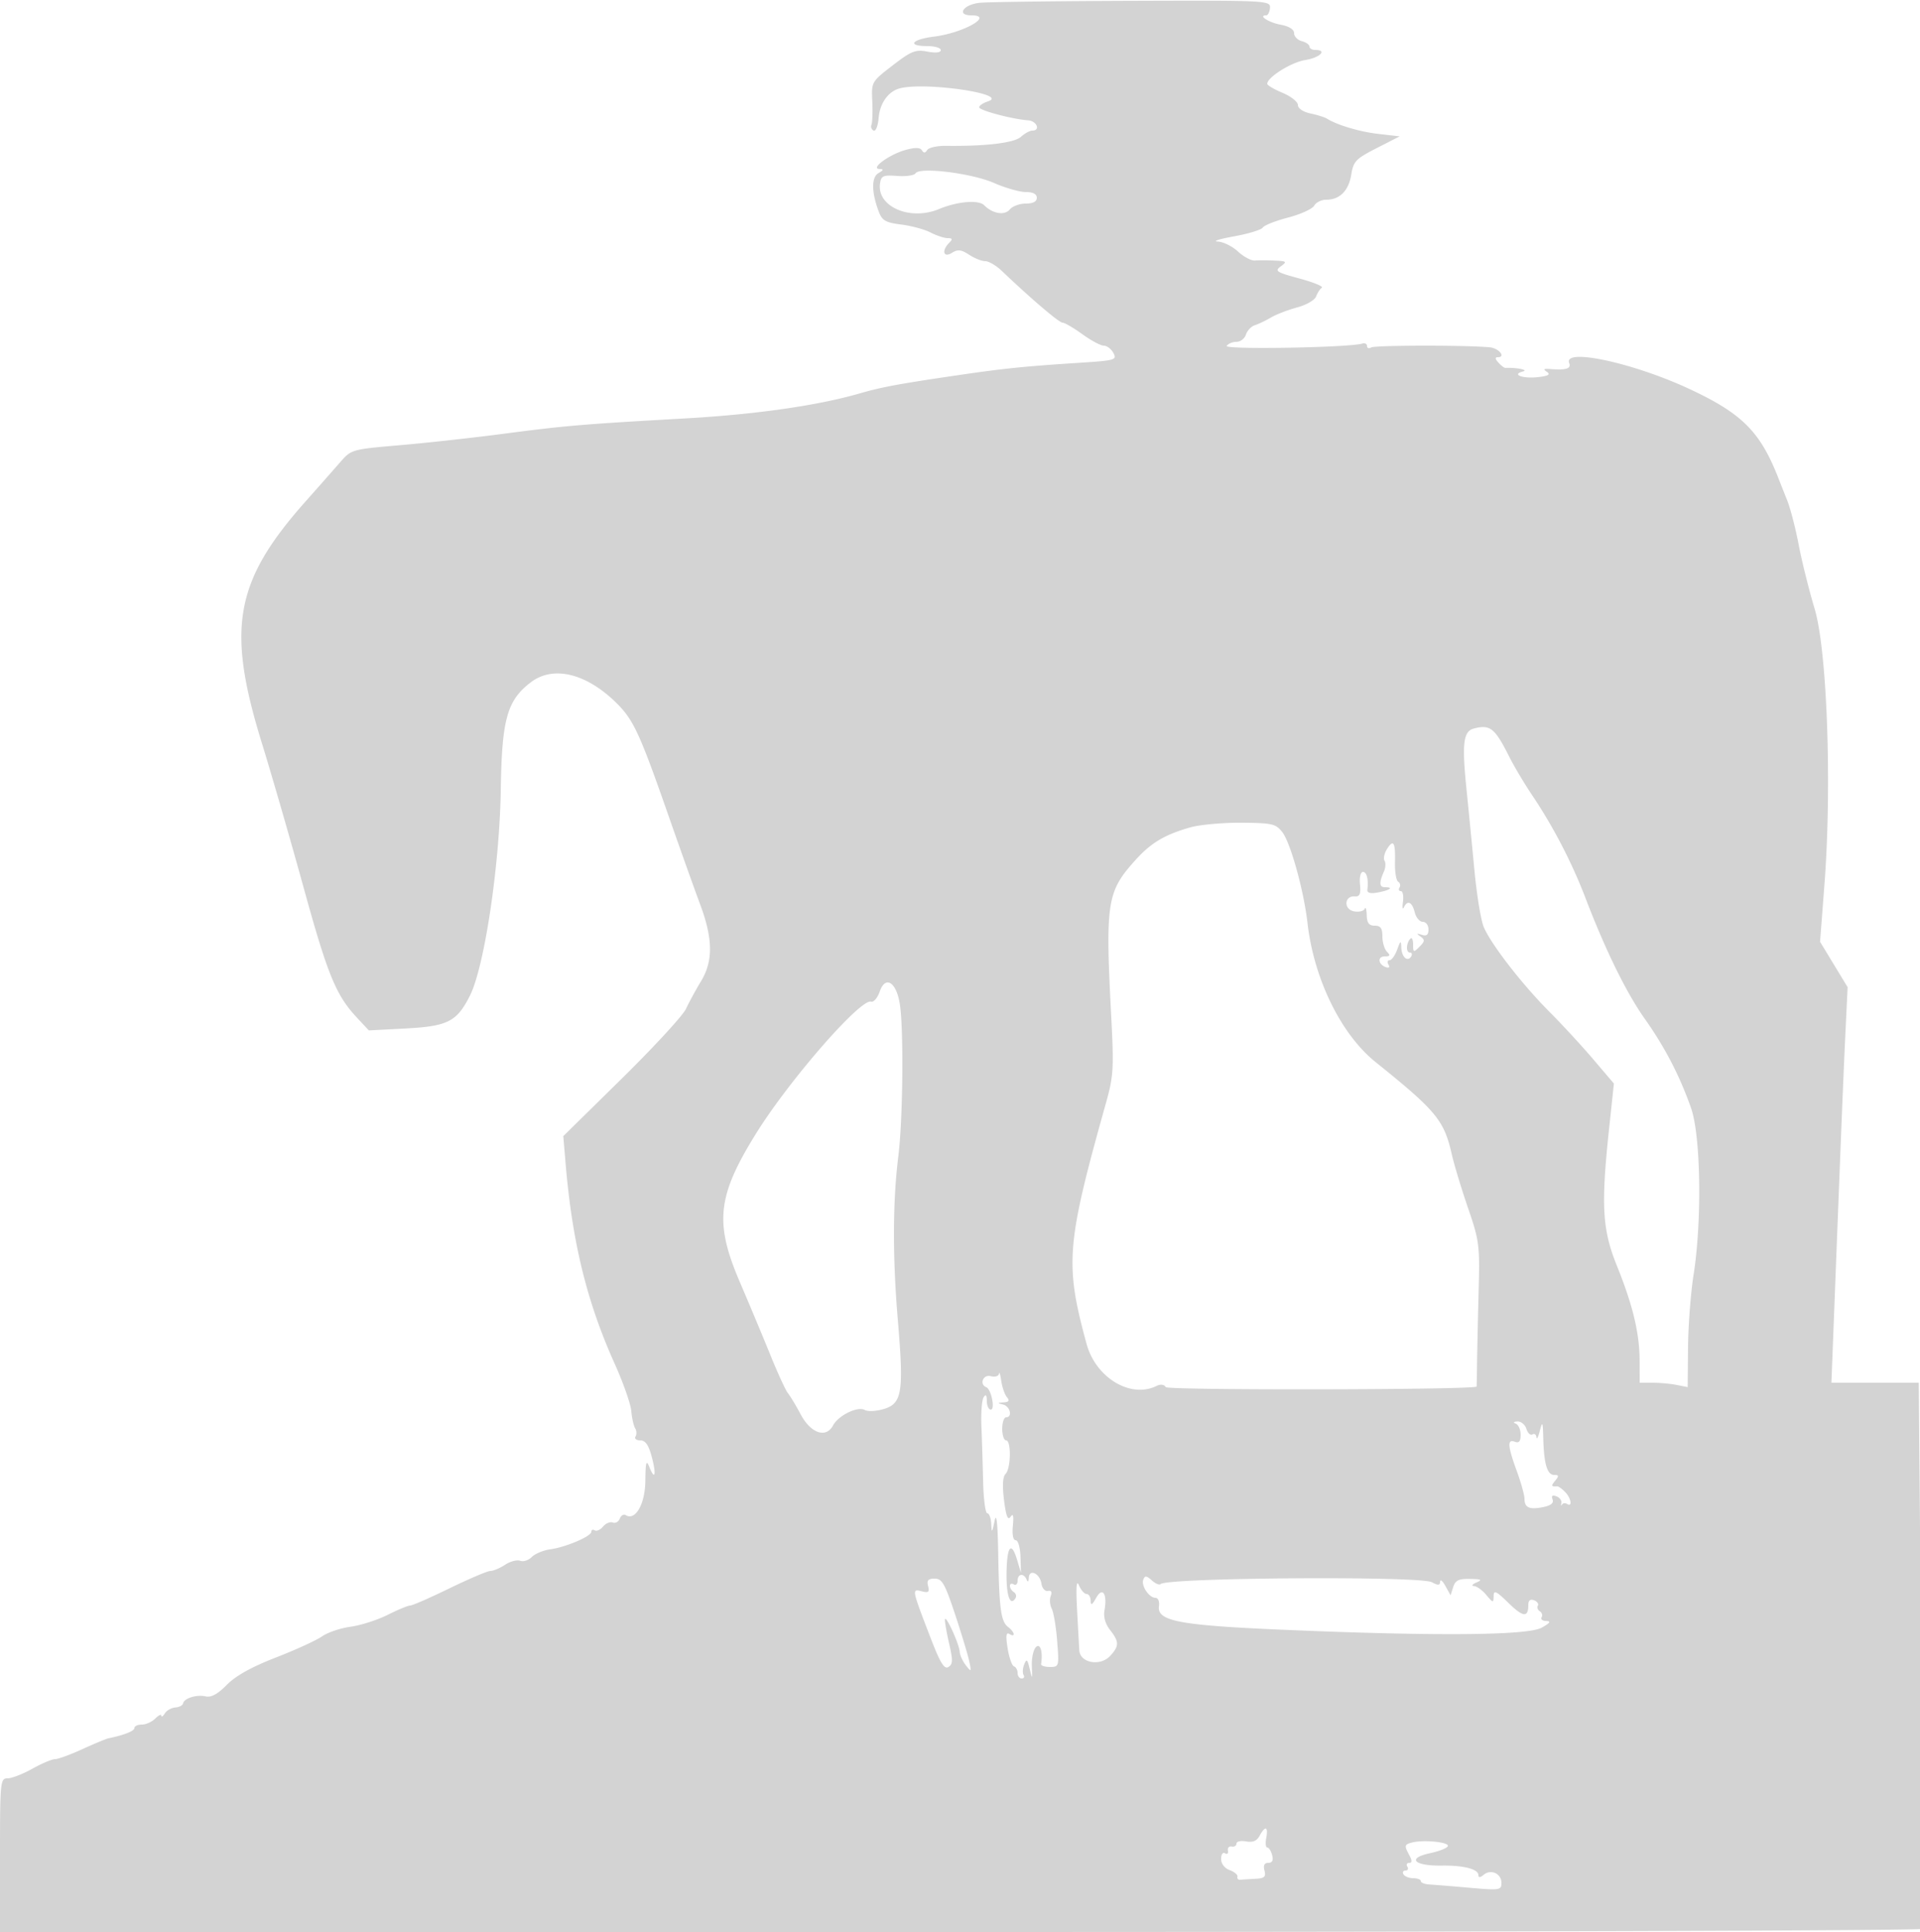 <svg xmlns="http://www.w3.org/2000/svg" width="500" height="503"><path d="M255.25.721C250.894 1.125 248.921 4 253 4c5.959 0-2.11 4.579-9.75 5.532-5.9.737-7.128 2.468-1.75 2.468 1.925 0 3.5.47 3.5 1.045 0 .654-1.315.799-3.511.387-3.091-.58-4.171-.149-9.037 3.605-5.516 4.256-5.526 4.273-5.298 9.363.126 2.805.03 5.55-.213 6.1-.242.55.009 1.225.559 1.5.556.278 1.139-1.192 1.314-3.314.306-3.716 2.404-6.747 5.269-7.615 6.26-1.896 29.165 1.405 23.167 3.338-1.238.399-2.25 1.086-2.25 1.526 0 .804 8.548 3.081 12.75 3.396 2.261.17 3.271 2.669 1.079 2.669-.644 0-1.983.735-2.975 1.632-1.745 1.579-9.203 2.473-19.519 2.339-2.291-.03-4.485.462-4.875 1.094-.502.812-.906.831-1.379.066-.468-.757-1.763-.782-4.295-.082-4.148 1.145-9.222 4.845-6.786 4.948 1.193.051 1.145.271-.238 1.077-1.869 1.088-1.824 5.032.113 10.107.857 2.247 1.8 2.778 5.824 3.281 2.641.33 6.075 1.261 7.632 2.069 1.557.808 3.56 1.469 4.45 1.469 1.259 0 1.352.267.419 1.2-2.057 2.057-1.532 4.024.702 2.629 1.528-.954 2.405-.858 4.465.492 1.409.923 3.305 1.679 4.213 1.679.908 0 2.836 1.129 4.285 2.51C268.475 77.758 275.797 84 276.69 84c.556 0 2.874 1.35 5.151 3 2.278 1.65 4.805 3 5.615 3 .811 0 1.933.858 2.495 1.908.962 1.799.465 1.943-8.715 2.537-14.16.915-19.556 1.457-30.736 3.088-16.202 2.365-20.809 3.211-26.559 4.877-10.955 3.176-27.069 5.486-45.532 6.527-26.798 1.512-31.129 1.878-47.409 4.013-7.975 1.046-20.125 2.383-27 2.972-12.315 1.056-12.542 1.12-15.33 4.325a1722.333 1722.333 0 01-9 10.194c-18.559 20.878-20.765 33.005-11.467 63.059 2.552 8.25 7.43 25.125 10.839 37.5 6.303 22.878 8.444 28.097 13.932 33.972l3.08 3.298 9.433-.494c11.115-.581 13.467-1.771 16.886-8.544 3.776-7.479 7.747-33.99 8.041-53.679.274-18.32 1.641-23.205 7.812-27.911 5.768-4.4 14.277-2.411 22.082 5.163 4.602 4.466 6.213 7.909 13.654 29.195 3.172 9.075 6.944 19.65 8.382 23.5 3.335 8.931 3.391 14.735.194 20-1.335 2.2-3.087 5.42-3.893 7.155-.805 1.736-8.324 9.902-16.71 18.149l-15.246 14.992.626 7.352c1.733 20.377 5.546 35.879 12.772 51.926 2.203 4.893 4.142 10.411 4.308 12.262.166 1.85.622 3.882 1.012 4.514.391.633.433 1.6.093 2.15-.34.55.216 1 1.234 1 1.335 0 2.17 1.187 2.985 4.241 1.257 4.709.857 6.382-.634 2.654-.776-1.94-.97-1.249-1.022 3.633-.063 6.062-2.6 10.494-5.117 8.939-.528-.327-1.219.081-1.536.906-.316.826-1.141 1.284-1.833 1.018-.691-.265-1.83.209-2.53 1.052-.701.844-1.673 1.288-2.16.987-.488-.301-.887-.14-.887.359 0 1.189-6.623 4.019-10.731 4.585-1.777.245-3.928 1.142-4.779 1.993-.851.852-2.213 1.293-3.027.981-.813-.313-2.584.157-3.936 1.042-1.351.886-3.068 1.61-3.814 1.61-.747 0-5.519 2.025-10.604 4.5-5.085 2.475-9.712 4.5-10.282 4.5-.57 0-3.214 1.094-5.875 2.43-2.661 1.337-7.001 2.727-9.645 3.09-2.644.363-5.995 1.496-7.447 2.518-1.452 1.023-6.852 3.494-12 5.492-6.318 2.452-10.473 4.764-12.786 7.115-2.366 2.405-4.068 3.338-5.5 3.014-2.371-.536-5.637.479-5.898 1.834-.097.503-1.005.976-2.018 1.051-1.013.074-2.244.77-2.735 1.546-.491.775-.899 1.04-.908.589-.008-.452-.722-.115-1.586.75-.865.864-2.44 1.571-3.5 1.571-1.061 0-1.929.401-1.929.892 0 .774-2.665 1.835-6.701 2.669-.661.136-3.753 1.416-6.871 2.843-3.118 1.428-6.316 2.596-7.106 2.596-.791 0-3.452 1.125-5.915 2.5S3.045 463 1.965 463C.077 463 0 463.787 0 483v20h249.941c137.468 0 250.165-.363 250.439-.807.275-.443.229-32.618-.101-71.5L499.68 360h-22.747l.55-14.25c1.918-49.65 2.6-66.575 3.104-76.992l.567-11.742-3.592-5.914-3.592-5.914 1.135-14.742c1.979-25.693.73-61.019-2.545-71.946-1.483-4.95-3.353-12.463-4.156-16.695-.803-4.233-2.143-9.408-2.977-11.5a1280.44 1280.44 0 01-2.299-5.805c-4.708-12.043-9.389-16.765-22.906-23.107-14.641-6.87-33.12-10.896-31.579-6.881.573 1.493-.793 1.906-5.143 1.558-1.518-.121-1.672.063-.639.763.979.663.344 1.041-2.263 1.345-4.02.47-7.112-.662-3.993-1.461 1.574-.403-1.692-1.063-4.605-.931-.275.012-1.08-.609-1.789-1.382-.863-.939-.918-1.404-.167-1.404 2.207 0 .293-2.347-2.101-2.577-6.057-.582-29.925-.552-30.88.038-.585.361-1.063.195-1.063-.371 0-.565-.562-.852-1.25-.637-3.351 1.044-35.906 1.609-35.29.611.362-.585 1.501-1.064 2.532-1.064 1.03 0 2.143-.851 2.474-1.892.33-1.041 1.373-2.138 2.317-2.438.944-.301 2.842-1.207 4.217-2.014 1.375-.807 4.436-1.985 6.803-2.618 2.366-.632 4.584-1.912 4.927-2.844.343-.932 1.016-1.959 1.495-2.283.479-.323-2.144-1.404-5.829-2.402-6.039-1.634-6.518-1.946-4.857-3.161 1.684-1.232 1.546-1.362-1.598-1.506-1.892-.088-4.214-.095-5.158-.018-.945.077-2.923-.976-4.396-2.342-1.474-1.365-3.851-2.532-5.283-2.594-1.432-.062.478-.67 4.245-1.351 3.766-.681 7.141-1.712 7.5-2.291.358-.58 3.321-1.751 6.585-2.603 3.264-.852 6.324-2.245 6.8-3.096S344.116 52 345.359 52c3.526 0 5.844-2.315 6.528-6.517.568-3.496 1.182-4.138 6.619-6.918L364.5 35.5l-5.5-.629c-4.929-.564-10.747-2.293-13.5-4.011-.55-.344-2.462-.938-4.25-1.322-1.906-.409-3.25-1.315-3.25-2.192 0-.822-1.795-2.249-3.99-3.17-2.194-.922-3.994-1.973-4-2.337-.026-1.699 6.228-5.621 9.897-6.208 3.856-.617 5.841-2.631 2.593-2.631-.825 0-1.5-.398-1.5-.883 0-.486-.9-1.119-2-1.407-1.1-.287-2-1.219-2-2.071 0-.979-1.292-1.791-3.511-2.207C330.381 5.849 327.522 4 329.728 4c.466 0 .913-.879.993-1.953.144-1.905-.719-1.95-35.537-1.836-19.626.064-37.597.294-39.934.51m-16.822 44.396c-.339.548-2.487.859-4.772.69-3.688-.272-4.193-.047-4.483 2.001-.85 5.998 7.832 9.755 15.327 6.633 4.812-2.005 10.322-2.476 11.789-1.009 2.235 2.235 5.324 2.739 6.692 1.091.695-.838 2.559-1.523 4.141-1.523 1.892 0 2.878-.514 2.878-1.5s-.986-1.5-2.876-1.5c-1.581 0-5.294-1.059-8.25-2.354-5.838-2.557-19.393-4.233-20.446-2.529M383.797 189.68c-2.696.71-3.101 3.865-1.952 15.217.59 5.832 1.558 15.718 2.15 21.971.592 6.252 1.674 12.777 2.403 14.5 1.899 4.483 9.996 14.929 17.079 22.033 3.344 3.355 8.494 8.934 11.444 12.4l5.365 6.3-1.296 12.2c-2.079 19.583-1.712 25.857 2.062 35.199 4.171 10.326 5.913 17.595 5.932 24.75L427 360h3.375c1.856 0 4.669.257 6.25.57l2.875.57.093-10.348c.052-5.692.696-14.161 1.431-18.82 2.232-14.136 1.9-36.255-.653-43.513-2.951-8.387-6.832-15.861-12.081-23.265-4.754-6.706-10.205-17.813-15.403-31.391-3.548-9.267-8.368-18.555-13.91-26.803-2.033-3.025-4.711-7.525-5.953-10-3.746-7.469-4.971-8.44-9.227-7.32M310 215.404c-6.66 1.883-10.233 4.005-14.269 8.472-7.51 8.313-7.912 10.921-6.331 41.124.686 13.095.555 15.227-1.343 22-10.39 37.073-10.786 41.954-5.107 62.853 2.407 8.86 11.479 14.32 18.239 10.977 1.046-.517 1.96-.399 2.399.312.519.84 79.005.717 80.948-.126.02-.009.072-2.828.116-6.266.044-3.437.229-11.875.412-18.75.313-11.815.161-12.993-2.765-21.5-1.702-4.95-3.617-11.284-4.255-14.076-2.007-8.781-4.02-11.209-19.834-23.924-9.01-7.243-16.053-21.64-17.717-36.21-.966-8.462-4.434-20.945-6.573-23.665-1.692-2.15-2.641-2.367-10.639-2.427-4.829-.036-10.806.506-13.281 1.206m51.178 5.682c-.685 1.098-.966 2.449-.623 3.003.342.554.289 1.773-.117 2.709-1.357 3.121-1.275 4.202.317 4.202 2.318 0 1.12.802-2.057 1.378-1.785.324-2.705.081-2.609-.689.337-2.706-.155-4.689-1.164-4.689-.612 0-.939 1.402-.76 3.25.246 2.523-.054 3.222-1.34 3.125-2.753-.207-2.974 3.363-.242 3.886 1.291.246 2.552-.049 2.803-.656.251-.608.492.133.535 1.645.059 2.057.583 2.75 2.079 2.75 1.524 0 2 .667 2 2.8 0 1.54.54 3.34 1.2 4 .933.933.804 1.2-.583 1.2-1.988 0-1.735 2.127.335 2.817.791.264 1.044-.014.628-.687-.384-.622-.259-1.13.278-1.13.536 0 1.427-1.238 1.98-2.75.884-2.421 1.014-2.488 1.083-.559.089 2.476 1.62 3.861 2.569 2.325.345-.559.191-1.016-.342-1.016-1.063 0-.954-2.527.156-3.638.383-.382.696.312.696 1.543 0 2.086.113 2.125 1.662.576 1.412-1.412 1.449-1.814.25-2.666-1.12-.796-1.051-.887.338-.441 1.265.407 1.75.017 1.75-1.405 0-1.083-.666-1.969-1.481-1.969-.814 0-1.763-1.125-2.108-2.5-.68-2.706-1.895-3.243-2.832-1.25-.324.688-.424.012-.222-1.5.201-1.512-.048-2.75-.555-2.75-.506 0-.661-.419-.345-.931a1.097 1.097 0 00-.355-1.506c-.512-.316-.882-2.586-.824-5.043.127-5.282-.404-6.149-2.1-3.434m-132.075 37.047c-.584 1.676-1.6 2.868-2.259 2.648-2.688-.896-21.236 20.345-29.88 34.219-10.162 16.311-10.944 23.296-4.333 38.705 2.547 5.937 6.18 14.613 8.072 19.279 1.892 4.666 3.917 9.058 4.5 9.76.582.702 2.076 3.184 3.319 5.516 2.617 4.912 6.589 6.27 8.405 2.876 1.414-2.642 6.418-5.082 8.281-4.039.804.449 3.063.326 5.02-.275 4.697-1.441 5.162-4.43 3.588-23.062-1.393-16.482-1.345-31.036.14-42.879 1.146-9.141 1.399-32.014.431-39.071-.824-6.015-3.757-8.056-5.284-3.677m31.047 99.523c-.084.645-1.035.925-2.15.634-1.979-.518-3.042 2.132-1.155 2.877 1.292.509 2.364 5.833 1.174 5.833-.56 0-1.026-1.012-1.034-2.25-.011-1.572-.265-1.858-.842-.947-.455.716-.71 4.091-.569 7.5.142 3.408.344 9.909.449 14.447.105 4.538.593 8.25 1.084 8.25.491 0 .952 1.238 1.025 2.75.118 2.474.205 2.398.868-.75.498-2.367.806.384.951 8.5.257 14.463.691 17.658 2.594 19.11 1.719 1.312 1.974 2.829.303 1.796-.841-.52-.963.478-.453 3.691.384 2.422 1.128 4.553 1.652 4.736.524.184.953.971.953 1.75 0 .78.477 1.417 1.059 1.417s.806-.409.497-.91c-.309-.5-.236-1.738.163-2.75.607-1.539.842-1.35 1.434 1.16.667 2.823.7 2.781.555-.727-.085-2.05.396-4.277 1.069-4.95 1.127-1.127 1.844 1.241 1.341 4.427-.065.413.97.75 2.299.75 2.371 0 2.407-.131 1.884-6.75-.293-3.712-.929-7.505-1.414-8.428-.484-.922-.601-2.403-.261-3.29.401-1.046.144-1.511-.73-1.323-.741.16-1.498-.683-1.681-1.874-.412-2.688-3.182-3.994-3.294-1.554-.048 1.044-.277 1.228-.583.469-.714-1.769-2.338-1.554-2.338.309 0 .857-.45 1.281-1 .941-.55-.34-1-.168-1 .382s.457 1.283 1.016 1.628c.559.346.753 1.054.431 1.575-1.393 2.255-2.415-.661-2.325-6.636.105-7.01 1.26-8.335 2.788-3.199l.966 3.25-.133-4.25c-.074-2.352-.627-4.25-1.238-4.25-.673 0-.962-1.462-.74-3.75.257-2.648.078-3.336-.609-2.34-.704 1.022-1.169-.168-1.689-4.325-.477-3.818-.34-6.112.408-6.86 1.393-1.393 1.497-8.725.125-8.725-.55 0-1-1.35-1-3s.45-3 1-3c1.727 0 1.086-2.831-.75-3.311-1.567-.409-1.554-.469.122-.573 1.379-.085 1.6-.446.839-1.366-.569-.687-1.231-2.6-1.473-4.25-.241-1.65-.506-2.48-.588-1.844m134.6 13.006c.688.278 1.25 1.578 1.25 2.89 0 1.709-.425 2.222-1.5 1.81-2.025-.777-1.904 1.06.5 7.638 1.1 3.009 2 6.239 2 7.177 0 2.342 1.264 2.92 4.824 2.208 2.05-.41 2.855-1.058 2.491-2.007-.365-.95-.04-1.21 1.011-.807.851.327 1.425 1.12 1.275 1.762-.15.642-.084.827.148.411.232-.416.833-.502 1.336-.191 1.478.913 1.048-1.563-.549-3.16-.806-.805-1.706-1.448-2-1.429-1.601.107-1.674-.093-.536-1.464 1.013-1.22.964-1.5-.261-1.5-1.82 0-2.668-2.83-2.844-9.5-.115-4.376-.227-4.625-.895-2-.42 1.65-.817 2.411-.882 1.691-.065-.72-.536-1.051-1.046-.735-.51.315-1.216-.333-1.567-1.441-.352-1.108-1.397-1.979-2.322-1.936-1.041.049-1.206.271-.433.583m-97.015 40.587c-.615 1.601 1.499 4.751 3.188 4.751.662 0 1.062.963.89 2.14-.574 3.926 5.213 5.022 32.687 6.188 39.576 1.679 63.355 1.479 67-.566 2.158-1.21 2.492-1.693 1.191-1.722-.995-.022-1.55-.459-1.234-.971.317-.512.111-1.218-.457-1.569-.568-.351-.803-1.01-.522-1.464.281-.455-.162-1.084-.984-1.4-.985-.378-1.494.041-1.494 1.229 0 3.337-1.355 3.195-5.187-.548-3.198-3.122-3.818-3.408-3.846-1.77-.032 1.836-.146 1.818-1.911-.297-1.032-1.238-2.479-2.282-3.216-2.32-.737-.039-.44-.457.66-.93 1.613-.693 1.287-.873-1.683-.93-2.935-.056-3.822.371-4.372 2.103l-.69 2.173-1.342-2.423c-.738-1.333-1.358-1.845-1.378-1.138-.027 1.001-.506 1.033-2.166.145-3.104-1.661-68.926-1.207-70.62.488-.323.323-1.355-.109-2.294-.959-1.376-1.245-1.807-1.286-2.22-.21m-56.042 1.683c.414 1.587.109 1.829-1.708 1.354-2.582-.676-2.574-.634 2.454 12.398 2.437 6.316 3.475 7.987 4.548 7.324 1.151-.711 1.186-1.749.202-6.01-.654-2.833-1.156-5.679-1.115-6.324.099-1.569 3.757 6.395 3.852 8.385.041.857.756 2.432 1.589 3.5 1.43 1.831 1.48 1.771.886-1.059-.346-1.65-2.011-7.163-3.699-12.25-2.646-7.971-3.377-9.25-5.292-9.25-1.704 0-2.105.451-1.717 1.932m38.79 6.068c.245 4.675.51 9.488.59 10.695.216 3.263 5.439 4.206 8.011 1.445 2.404-2.58 2.402-3.707-.01-6.773-1.218-1.549-1.752-3.41-1.453-5.063.787-4.34-.491-6.297-2.158-3.304-1.056 1.896-1.401 2.077-1.428.75-.019-.962-.5-1.75-1.067-1.75-.568 0-1.46-1.012-1.981-2.25-.661-1.566-.814.334-.504 6.25m47.552 58.934c-.727 1.359-1.777 1.799-3.535 1.48-1.375-.249-2.5.006-2.5.566 0 .561-.562.907-1.25.77-.687-.137-1.126.346-.975 1.074.151.729-.187 1.04-.75.691-.575-.355-1.025.285-1.025 1.458 0 1.256.899 2.424 2.25 2.924 1.238.458 2.137 1.231 2 1.718-.137.487.2.84.75.785.55-.055 2.308-.167 3.906-.25 2.385-.123 2.813-.509 2.384-2.15-.354-1.353-.031-2 1-2 1.03 0 1.354-.647 1-2-.288-1.1-.858-2-1.268-2-.41 0-.53-1.125-.267-2.5.57-2.98-.278-3.259-1.72-.566m39.715 1.761c-2.041.527-2.097.789-.715 3.371.73 1.364.713 1.934-.059 1.934-.602 0-.816.45-.476 1 .34.55.115 1-.5 1s-.84.45-.5 1c.34.55 1.491 1 2.559 1s1.941.337 1.941.75 1.012.809 2.25.88c1.238.072 5.962.457 10.5.857 7.826.69 8.25.625 8.25-1.273 0-2.428-2.738-3.676-4.627-2.109-.91.755-1.373.784-1.373.085 0-1.559-3.838-2.558-9.5-2.474-7.276.108-9.224-1.914-3.109-3.227 2.591-.557 4.694-1.429 4.675-1.939-.039-1.002-6.464-1.592-9.316-.855" fill="#d3d3d3" fill-rule="evenodd"/></svg>